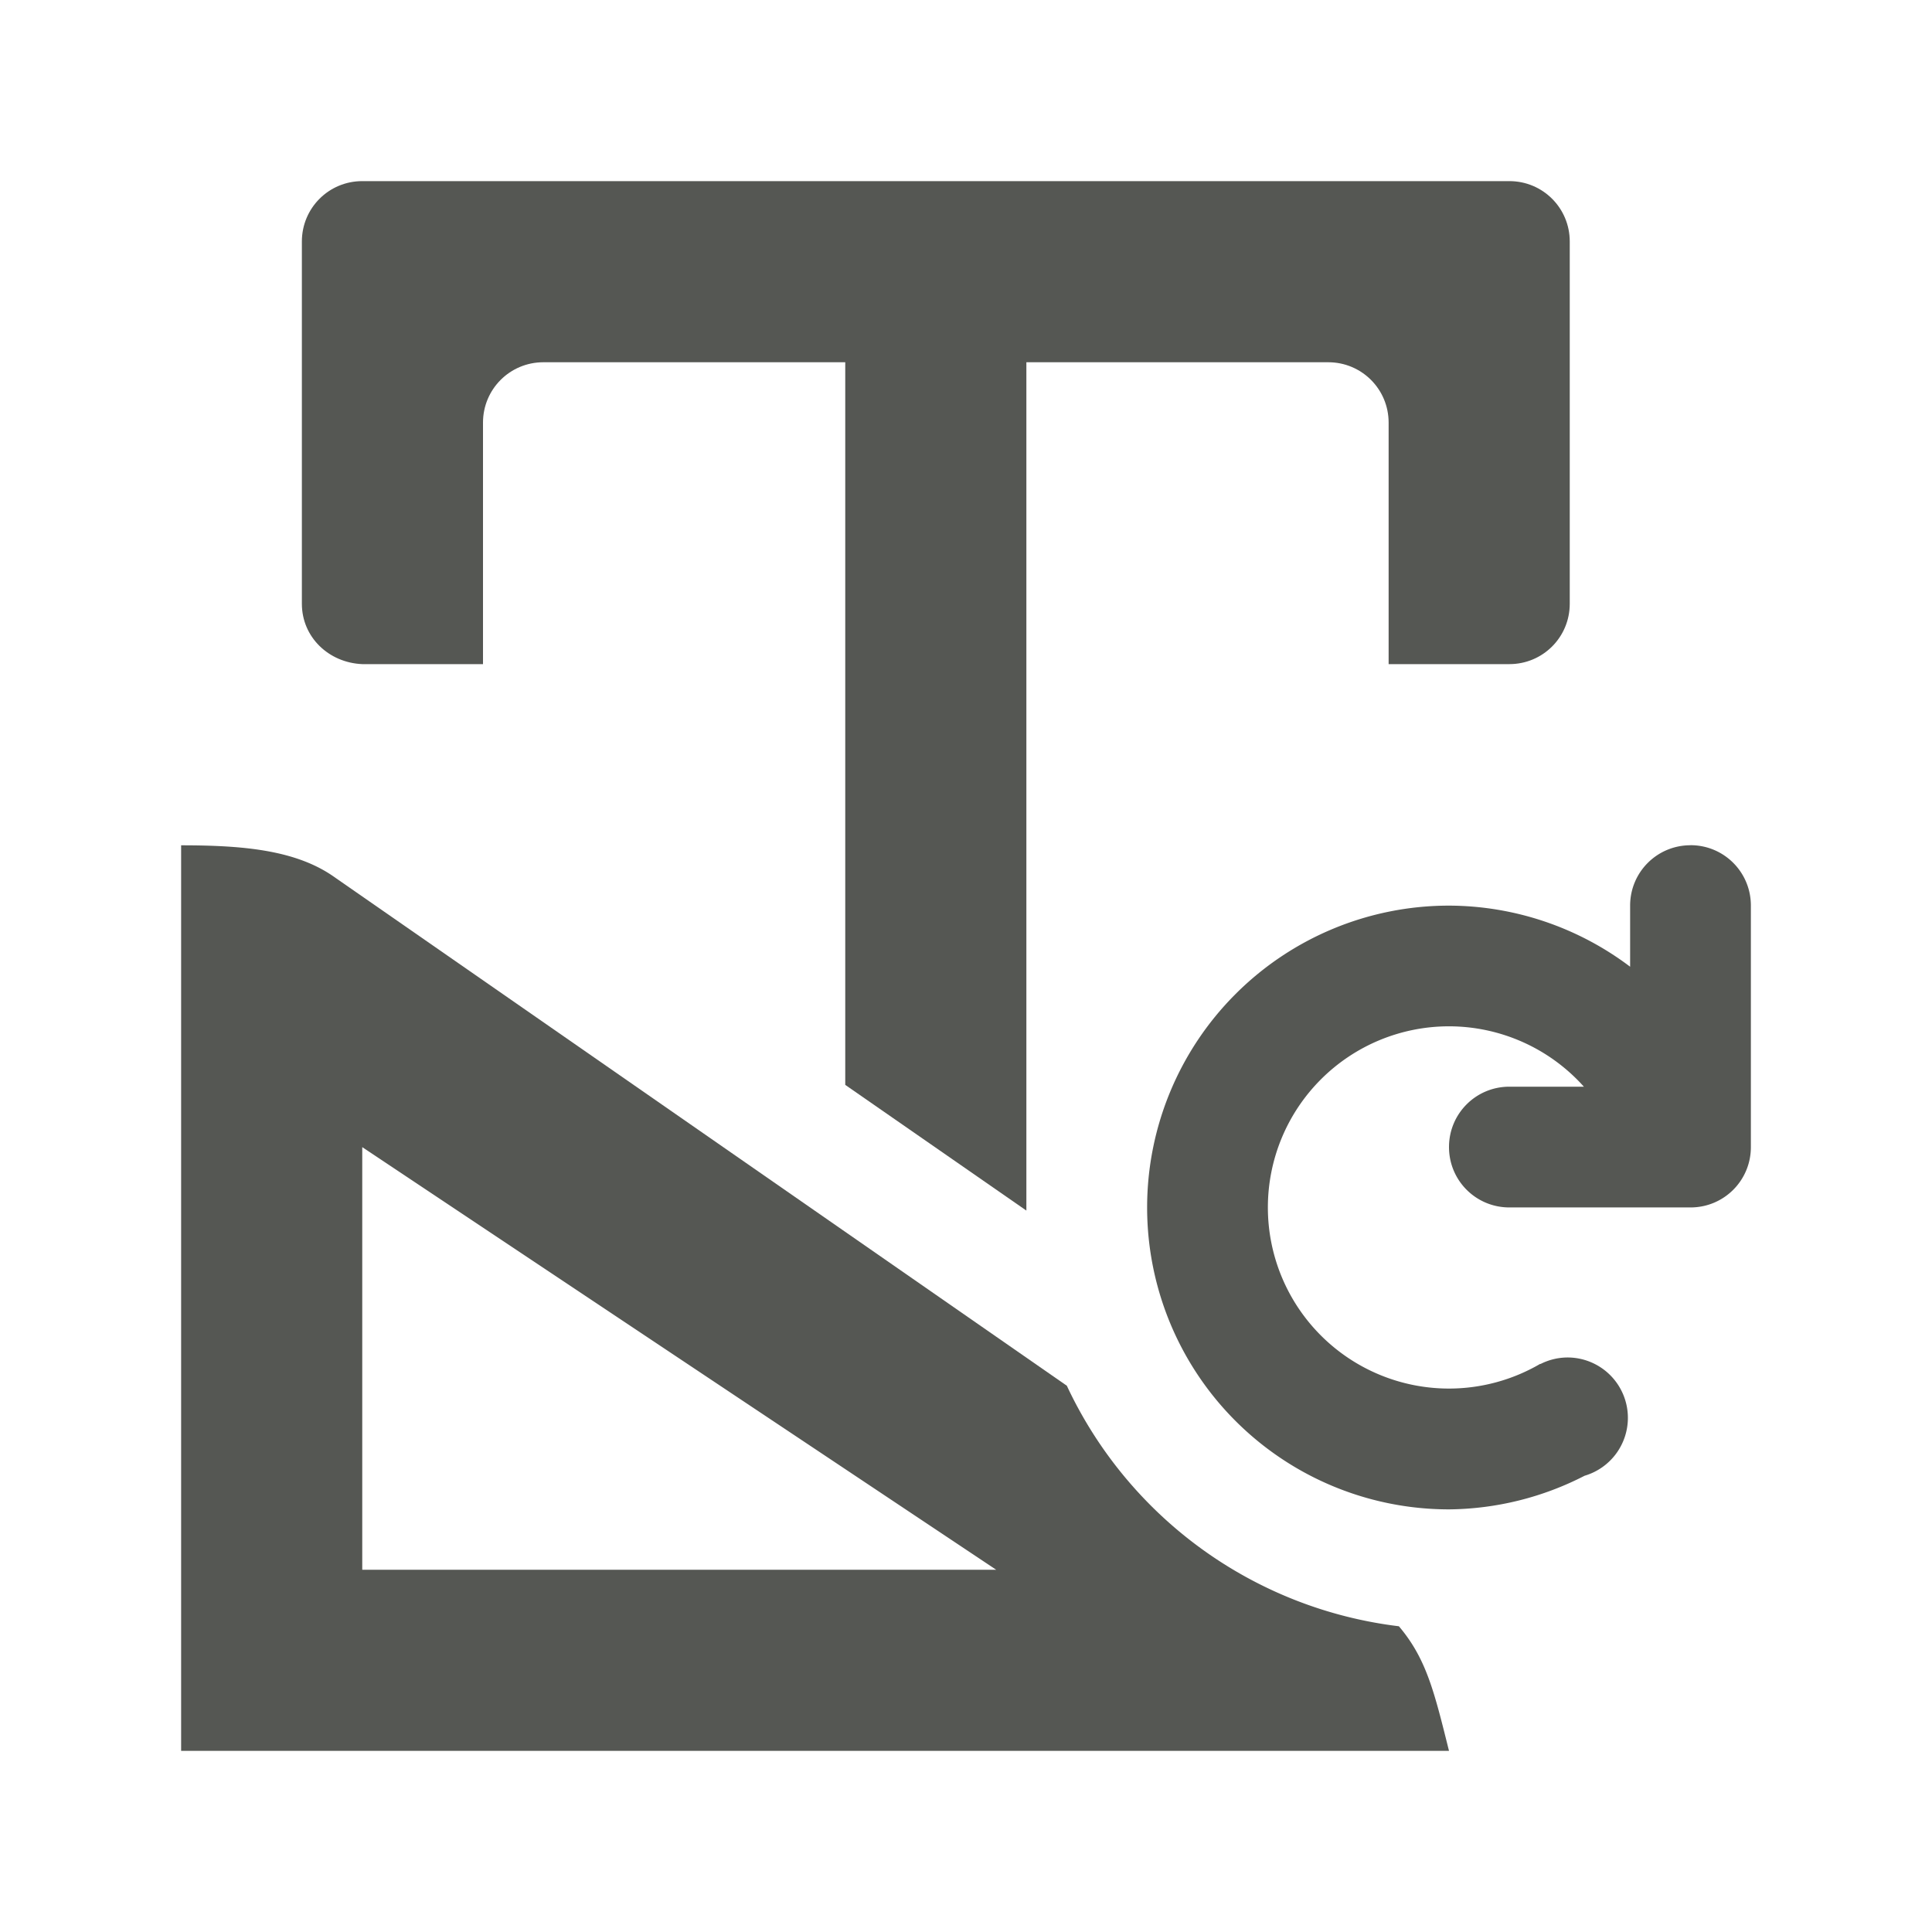 <svg height="32" viewBox="0 0 32 32" width="32" xmlns="http://www.w3.org/2000/svg"><g fill="#555753"><path d="m6 3c-.554 0-1 .446-1 1v6c0 .554.446.977 1 1h2v-4c0-.554.446-1 1-1h5v11.969l3 2.082v-14.051h5c.554 0 1 .446 1 1v4h2c.554 0 1-.446 1-1v-6c0-.554-.446-1-1-1z"/><path d="m3 14v15h21c-.242-.969-.372-1.524-.83-2.064a7 7 0 0 1 -5.5-3.984l-12.178-8.457c-.631-.421-1.492-.494-2.492-.494zm3 5 10.5 7h-10.5z"/><path d="m28 14c-.554 0-1 .446-1 1v1.012a5 5 0 0 0 -3-1.012 5 5 0 0 0 -5 5 5 5 0 0 0 5 5 5 5 0 0 0 2.246-.557 1 1 0 0 0 .717-.959 1 1 0 0 0 -1-1 1 1 0 0 0 -.449.109l-.002-.004a3 3 0 0 1 -1.512.41 3 3 0 0 1 -3-3 3 3 0 0 1 3-3 3 3 0 0 1 2.234 1h-1.234c-.554 0-1 .446-1 1s.446 1 1 1h2 1c.554 0 1-.446 1-1v-4c0-.554-.446-1-1-1z"/></g></svg>